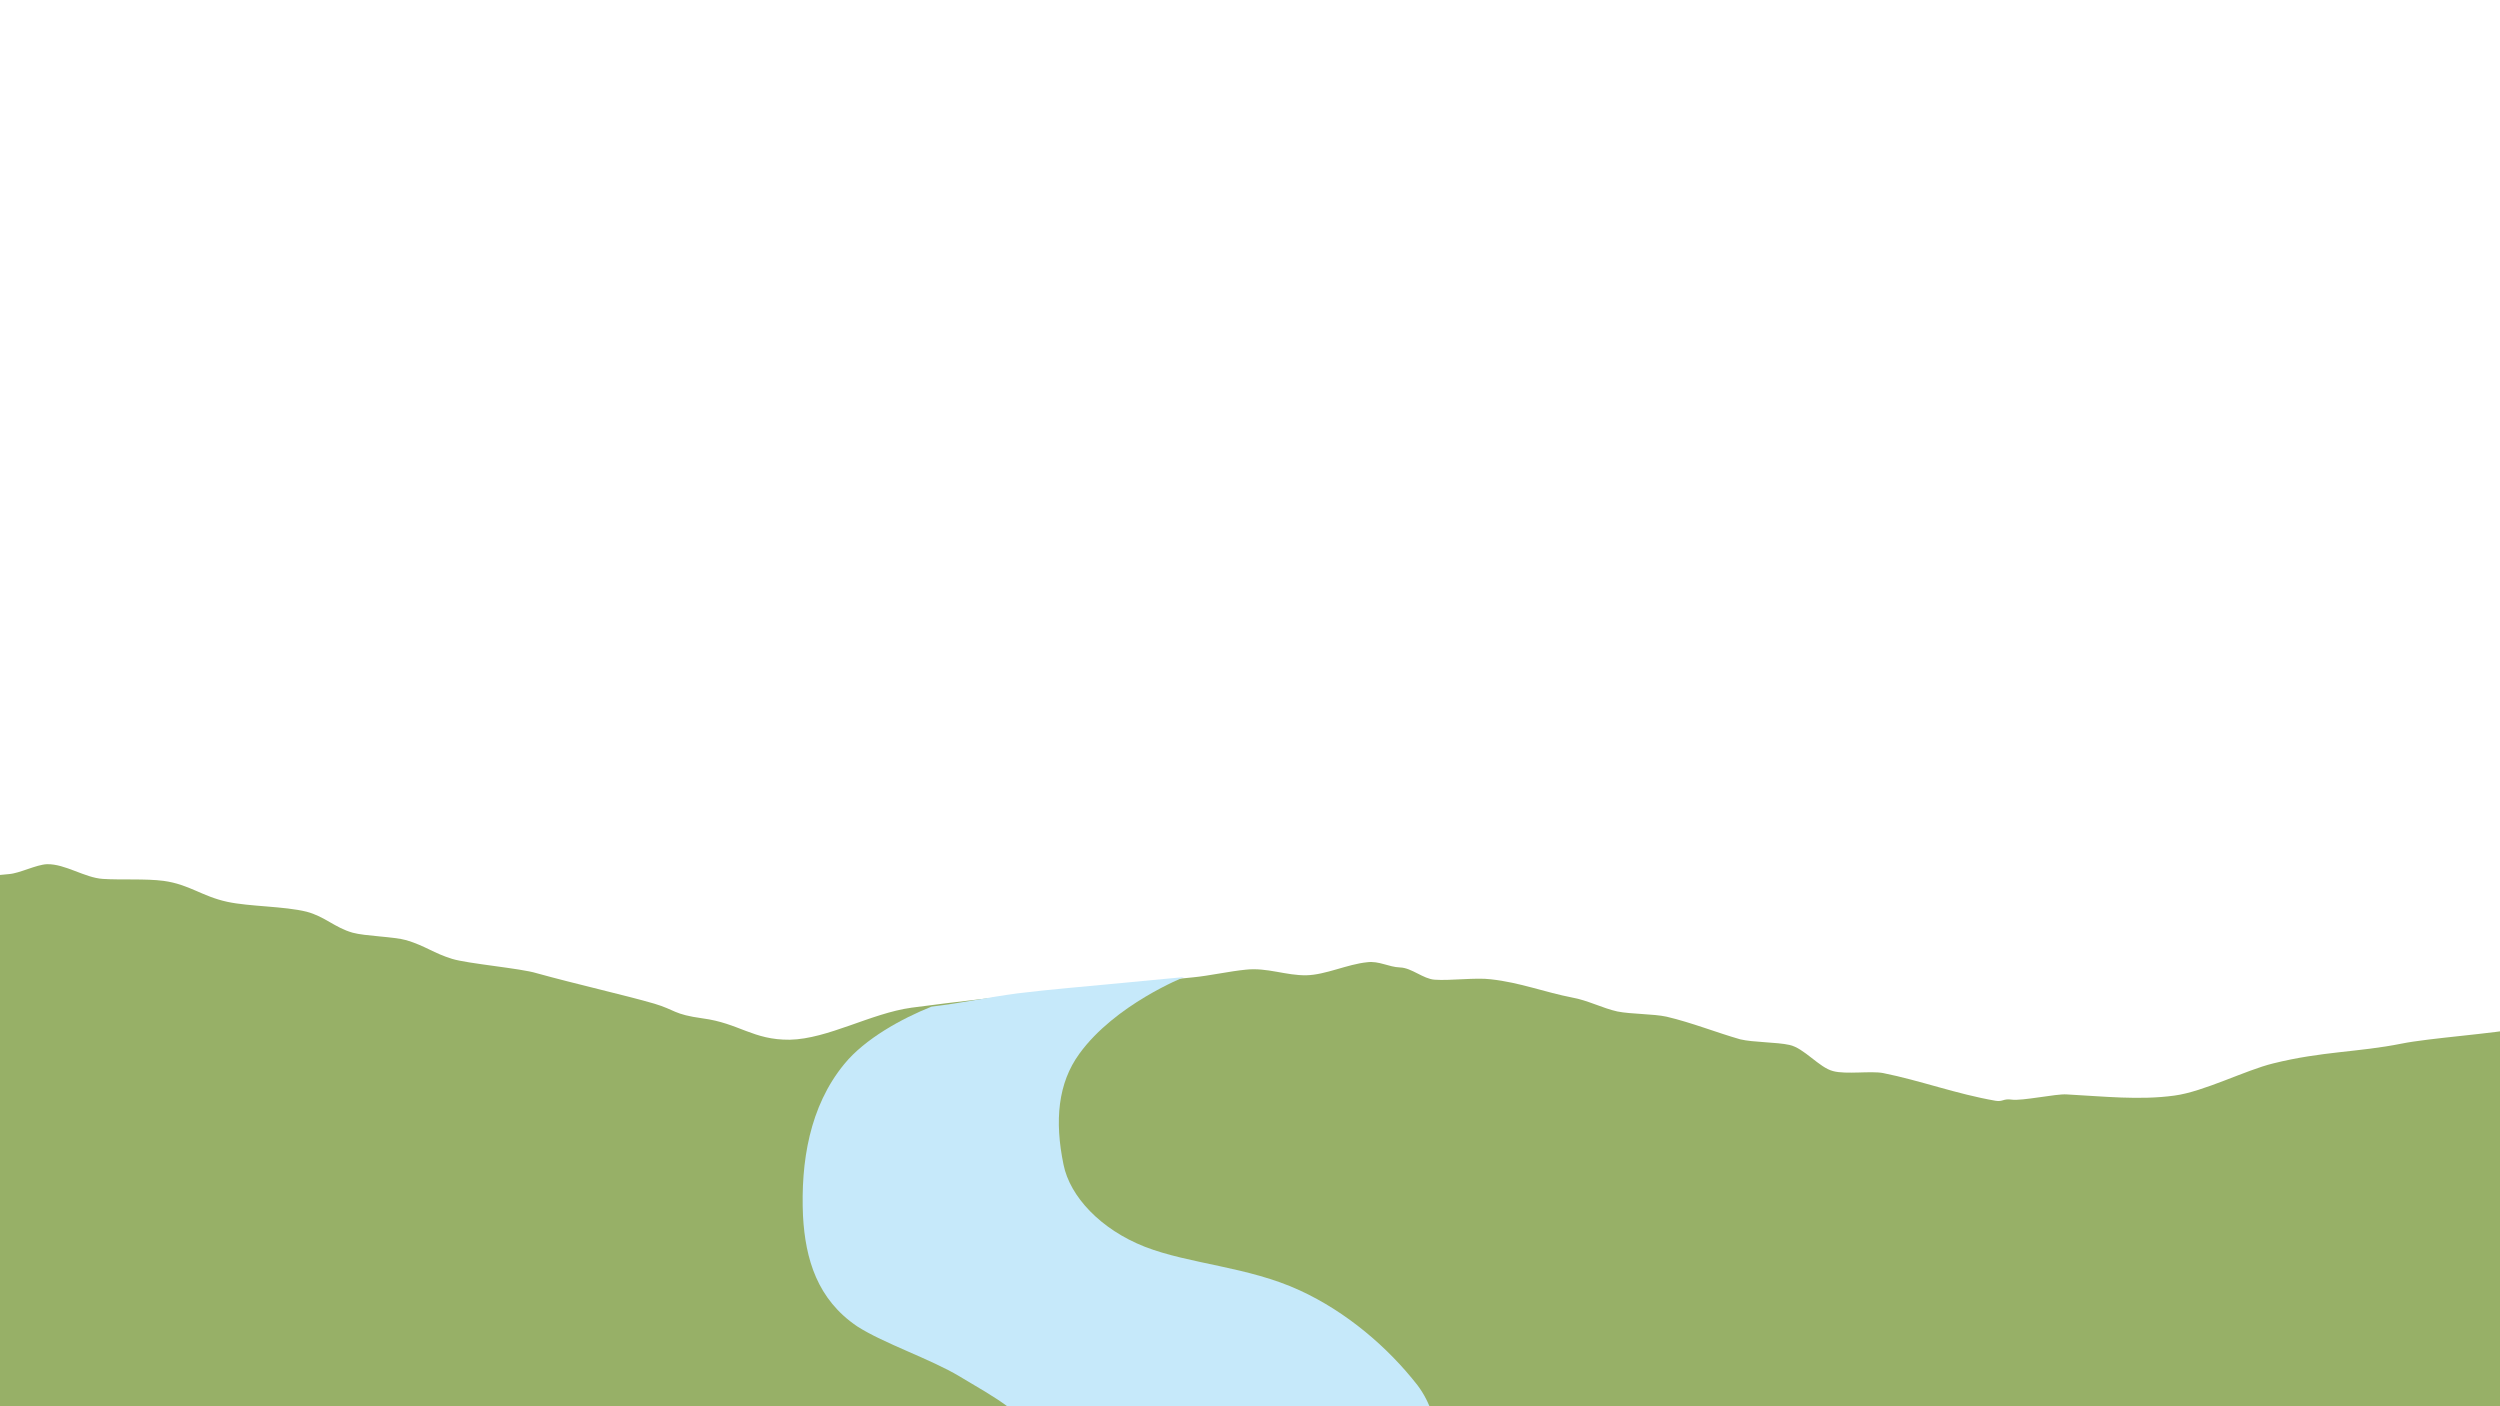 <?xml version="1.0" encoding="utf-8"?>
<!-- Generator: Adobe Illustrator 18.1.1, SVG Export Plug-In . SVG Version: 6.00 Build 0)  -->
<svg version="1.1" id="Warstwa_1" xmlns="http://www.w3.org/2000/svg" xmlns:xlink="http://www.w3.org/1999/xlink" x="0px" y="0px"
	 viewBox="0 0 1920 1080" enable-background="new 0 0 1920 1080" xml:space="preserve">
<path fill-rule="evenodd" clip-rule="evenodd" fill="#97B067" d="M-254.3,761.1c0,0,86.2-75.2,261.2-89.8c8.2-0.6,21-7.3,29.2-7.6
	c14-0.3,28.9,10.4,42.9,11.3c13.7,0.9,32.9-0.3,46.6,1.5c19.8,2.7,29.5,11.9,49,16.1c17.1,3.7,43.5,3.3,60.9,7.6
	c14,3.7,21.6,12.2,35.3,16.1c9.7,2.7,31.7,3,41.4,5.8c14.3,4.3,21,10,35,14.3c11.9,3.7,53,7.3,64.9,11c29.5,8.2,68.8,17.1,90.4,23.4
	c16.4,4.9,14.6,8.2,37.1,11.3c28,3.7,38.7,16.7,67,16.4c29.2-0.6,62.3-20.3,93.4-24.6c70.6-9.4,141.3-15.7,216.2-23.3
	c12.5-1.2,28.1-4.7,40.6-5.9c16.4-1.8,30.8,4.6,46.6,4.3c14.6-0.3,31.4-8.5,46.6-10c9.1-1.2,16.4,3.7,25.3,4s17.7,8.8,26.5,9.4
	c11.9,0.9,31.7-1.8,43.2-0.3c22.2,2.4,41.7,10,62.4,14c11.9,2.1,23.4,8.2,34.7,10.7c10.4,2.1,27.7,1.8,37.8,4
	c19.5,4.6,38.4,12.2,56.6,17.4c10,2.4,28,2.1,37.8,4.3c11.3,2.4,22.8,17.4,33.5,20.1c10,2.7,28.9-0.3,38.4,1.5
	c28.9,5.8,56.3,16.1,86.5,21.3c5.5,0.9,5.8-1.8,12.2-0.9c7.9,1.2,34.4-4.6,42.3-4c28.3,1.5,56,4.6,82.8,0.9
	c22.5-3,54.5-19.5,75.8-24.7c37.8-9.4,65.2-8.5,98.6-15.2c21.3-4.3,70.3-7.6,93.8-12.2c18-3.7,25.9-9.1,42.9-8.5
	c124.5,4.3,86.5,433,86.5,433l-2400.7,4.9L-254.3,761.1z"/>
<path fill-rule="evenodd" clip-rule="evenodd" fill="#C6E9FA" d="M715.4,773.1c-22.8,9.1-51.2,24.7-67,44.1
	c-26.8,32.6-33.5,75.5-31.7,116.6c1.8,33.2,11,64.2,41.7,84.9c20.4,13.1,56.3,25,78.6,38.4c26.2,15.8,53.6,29.5,63.3,54.8
	c5.8,15.2,0,37.1-1.8,58.5c0,0,253.6,0,308.1,0c0.3-42.9,2.1-80.1-18-106.6c-22.8-29.2-54.5-56.3-90.4-72.8
	c-39.6-18.3-84.6-20.1-119-33.5c-34.1-13.4-57.5-38.7-62.4-63c-7-33.8-4.3-62.7,12.2-85.3c27.4-37.8,80.4-58.8,80.4-58.8
	c-15.2,1.5-33.2,3-48.4,4.6c-24.7,2.4-55.4,4.9-79.5,7.9C757.5,766.1,740.4,770.1,715.4,773.1z"/>
</svg>
